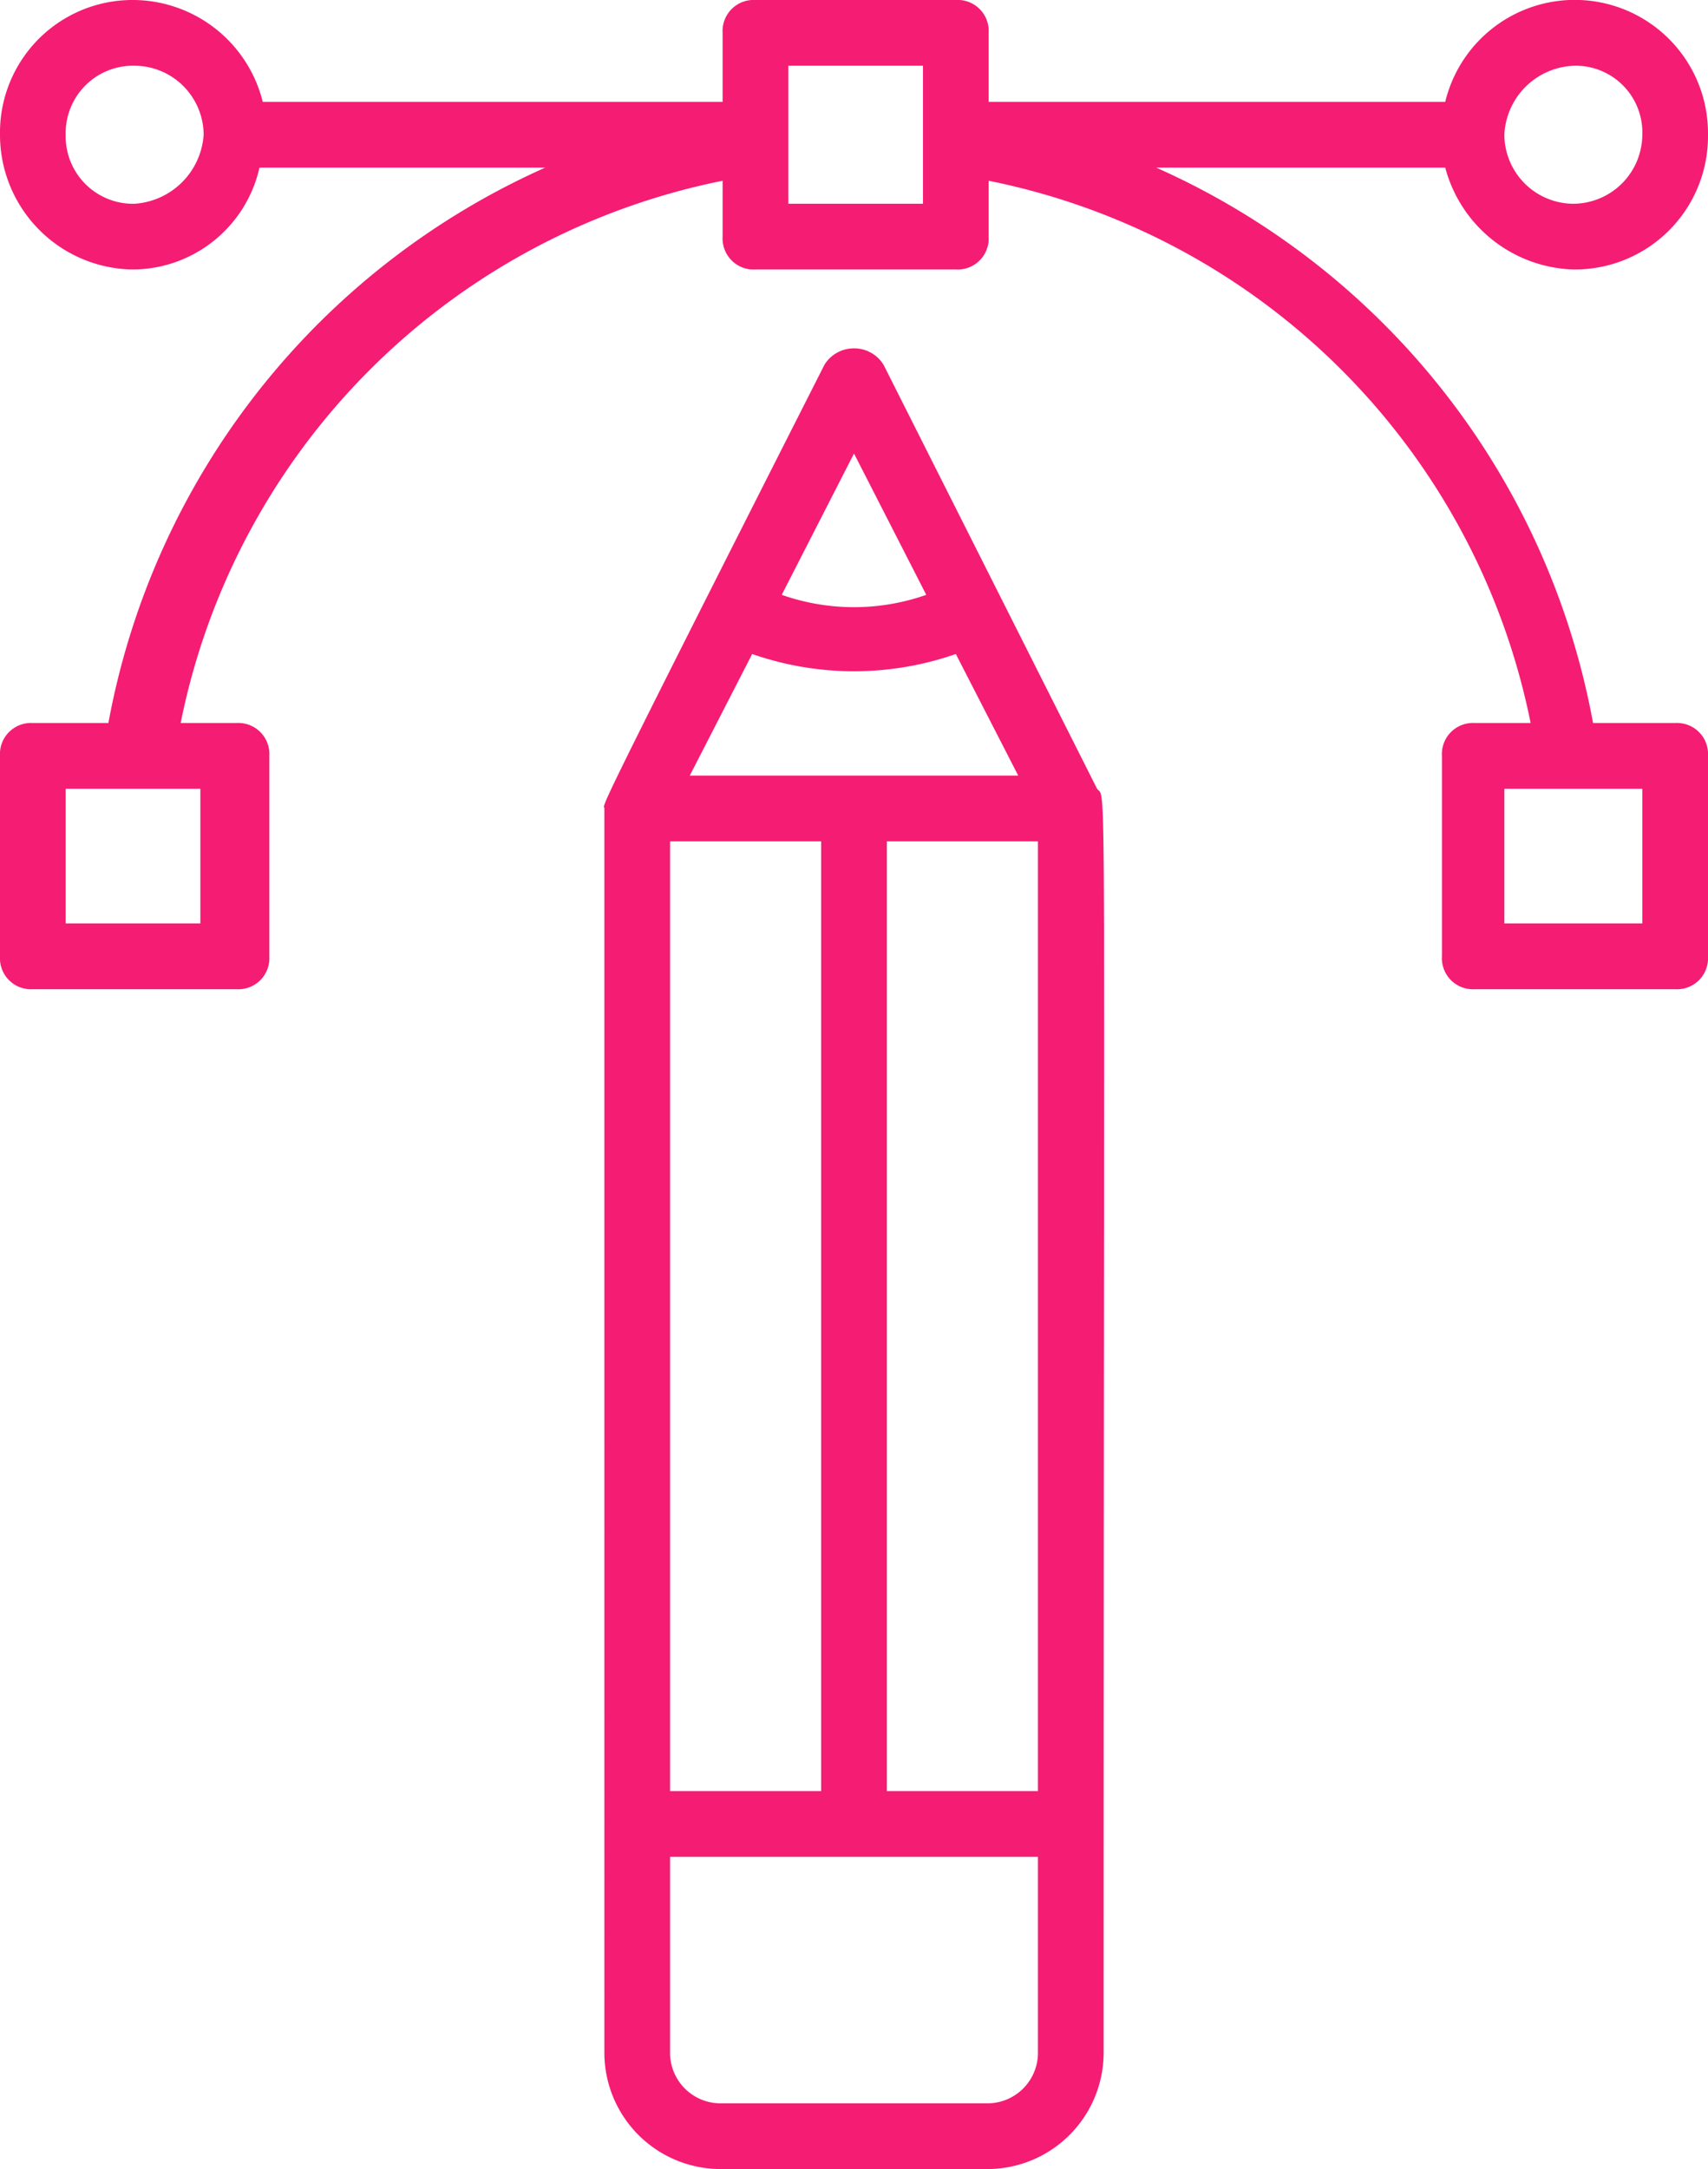 <svg xmlns="http://www.w3.org/2000/svg" width="52" height="66" viewBox="0 0 52 66">
  <g id="Group_17928" data-name="Group 17928" transform="translate(-8 -1)">
    <path id="Path_306829" data-name="Path 306829" d="M34.9,12.1a1.05,1.05,0,0,0-.9-.5h0a1.05,1.05,0,0,0-.9.5c-7.3,14.4-6.7,13.3-6.7,13.5V63.5A3.543,3.543,0,0,0,29.9,67h8.2a3.543,3.543,0,0,0,3.5-3.5c0-40.5.1-38.1-.2-38.5ZM34,14.8l2.2,4.3a6.641,6.641,0,0,1-4.4,0Zm-3.1,6.1a9.415,9.415,0,0,0,6.2,0L39,24.6H29Zm-2.5,5.7H33V55.5H28.4ZM39.6,63.5A1.538,1.538,0,0,1,38.1,65H29.9a1.538,1.538,0,0,1-1.5-1.5v-6H39.6Zm0-8H35V26.6h4.6Z" fill="#f51c73"/>
    <path id="Path_306830" data-name="Path 306830" d="M55.9,9.2h0A4.055,4.055,0,0,0,60,5.1a4.057,4.057,0,0,0-8-1H38.1V2a.945.945,0,0,0-1-1H31a.945.945,0,0,0-1,1V4.1H16A4.084,4.084,0,0,0,12,1,4.034,4.034,0,0,0,8,5.1a4.1,4.1,0,0,0,4,4.1h0a3.971,3.971,0,0,0,3.9-3.1h8.7A23.077,23.077,0,0,0,11.3,23H9a.945.945,0,0,0-1,1v6.1a.945.945,0,0,0,1,1h6.2a.945.945,0,0,0,1-1V24a.945.945,0,0,0-1-1H13.5A21.062,21.062,0,0,1,30,6.5V8.2a.945.945,0,0,0,1,1h6.1a.945.945,0,0,0,1-1V6.5A21.062,21.062,0,0,1,54.6,23H52.9a.945.945,0,0,0-1,1v6.1a.945.945,0,0,0,1,1H59a.945.945,0,0,0,1-1V24a.945.945,0,0,0-1-1H56.5A23.03,23.03,0,0,0,43.2,6.1H52A4.17,4.17,0,0,0,55.9,9.2ZM56,3a2.03,2.03,0,0,1,2,2.1,2.112,2.112,0,0,1-2.1,2.1h0a2.112,2.112,0,0,1-2.1-2.1A2.2,2.2,0,0,1,56,3ZM12.1,7.2h0A2.051,2.051,0,0,1,10,5.1,2.051,2.051,0,0,1,12.1,3a2.112,2.112,0,0,1,2.1,2.1A2.258,2.258,0,0,1,12.1,7.2Zm2,17.8v4.1H10V25Zm22-17.8H32V3h4.1ZM58,25v4.1H53.8V25Z" fill="#f51c73"/>
  </g>
</svg>
